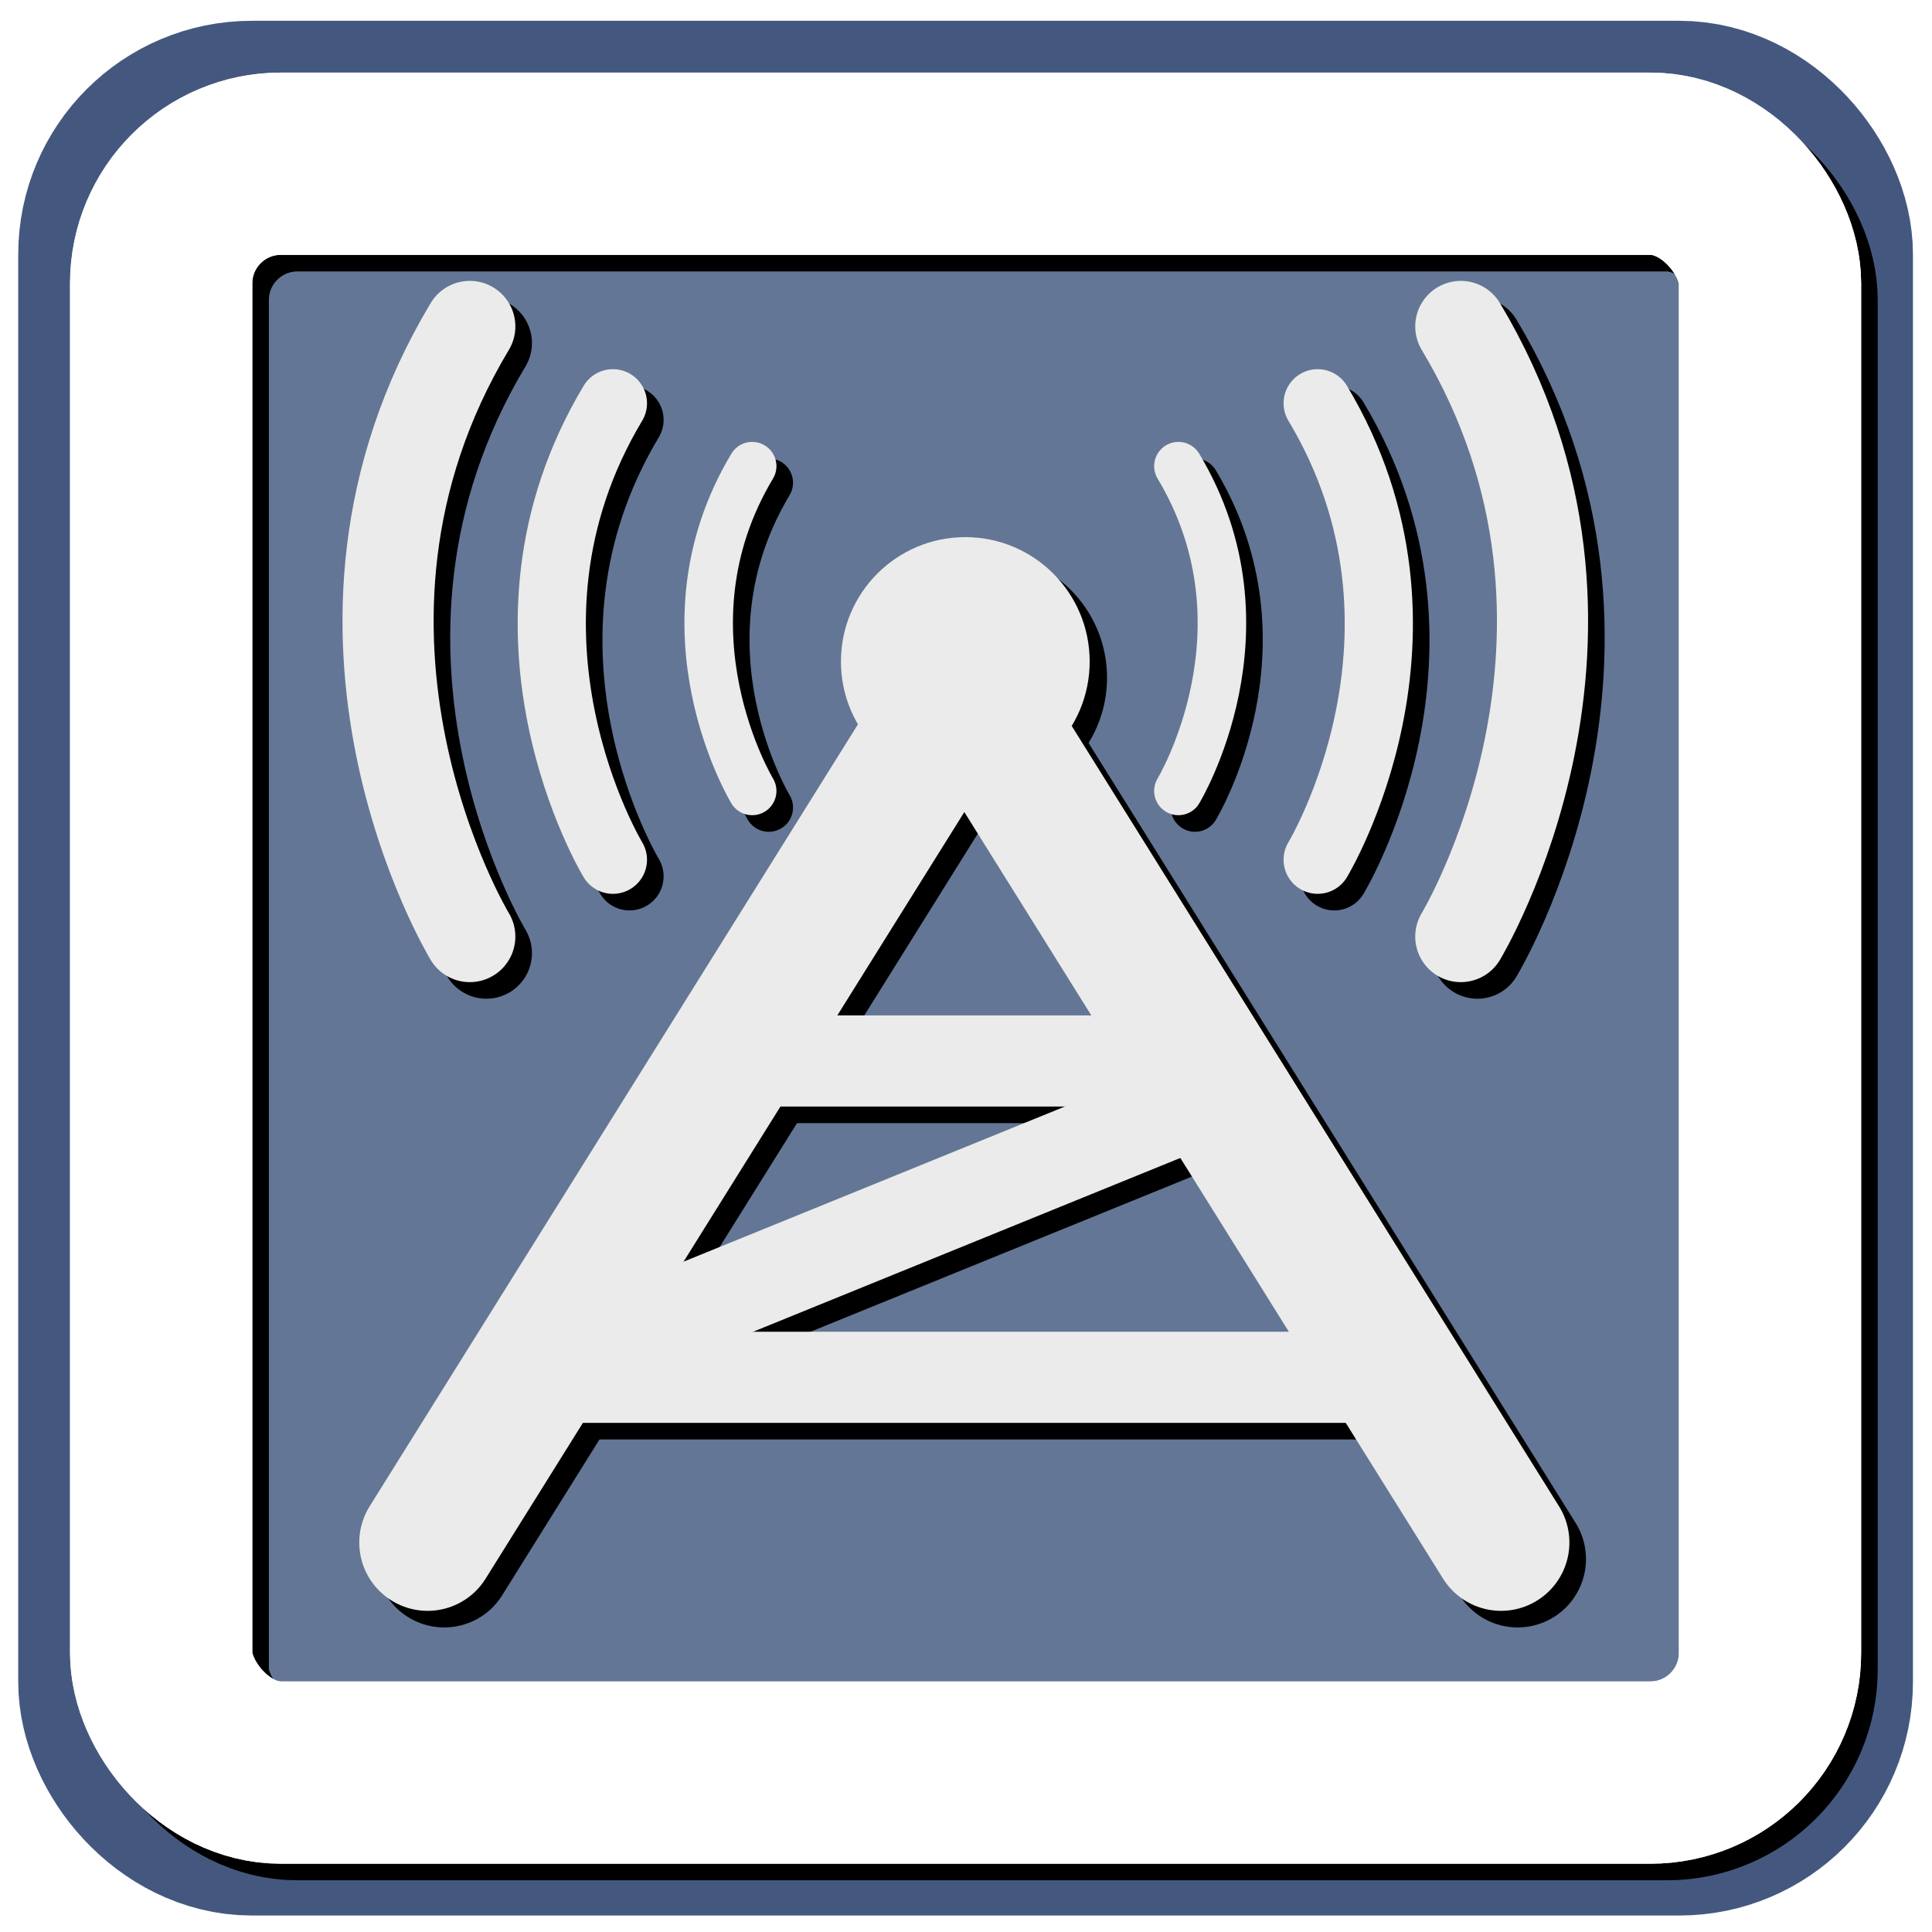 <?xml version="1.0" encoding="UTF-8" standalone="no"?>
<!-- Created with Inkscape (http://www.inkscape.org/) -->

<svg
   xmlns:dc="http://purl.org/dc/elements/1.1/"
   xmlns:cc="http://creativecommons.org/ns#"
   xmlns:rdf="http://www.w3.org/1999/02/22-rdf-syntax-ns#"
   xmlns:svg="http://www.w3.org/2000/svg"
   xmlns="http://www.w3.org/2000/svg"
   xmlns:xlink="http://www.w3.org/1999/xlink"
   xmlns:sodipodi="http://sodipodi.sourceforge.net/DTD/sodipodi-0.dtd"
   xmlns:inkscape="http://www.inkscape.org/namespaces/inkscape"
   width="212"
   height="212"
   id="svg2251"
   sodipodi:version="0.32"
   inkscape:version="0.47pre4 r22446"
   version="1.0"
   sodipodi:docname="fuppes.svg"
   inkscape:output_extension="org.inkscape.output.svg.inkscape"
   inkscape:export-filename="/home/ulrich/Desktop/fuppes.png"
   inkscape:export-xdpi="20.379999"
   inkscape:export-ydpi="20.379999">
  <defs
     id="defs2253">
    <inkscape:perspective
       sodipodi:type="inkscape:persp3d"
       inkscape:vp_x="0 : 107.5 : 1"
       inkscape:vp_y="0 : 1000 : 0"
       inkscape:vp_z="215 : 107.5 : 1"
       inkscape:persp3d-origin="107.5 : 71.666667 : 1"
       id="perspective66" />
    <filter
       inkscape:collect="always"
       id="filter5254"
       color-interpolation-filters="sRGB">
      <feGaussianBlur
         inkscape:collect="always"
         stdDeviation="2.26"
         id="feGaussianBlur5256" />
    </filter>
    <linearGradient
       id="linearGradient7337">
      <stop
         style="stop-color:#637695;stop-opacity:1;"
         offset="0"
         id="stop7339" />
      <stop
         style="stop-color:#44587f;stop-opacity:1;"
         offset="1"
         id="stop7341" />
    </linearGradient>
    <linearGradient
       inkscape:collect="always"
       xlink:href="#linearGradient7337"
       id="linearGradient10173"
       gradientUnits="userSpaceOnUse"
       x1="241.286"
       y1="53.648"
       x2="400.143"
       y2="205.219"
       gradientTransform="translate(502.857,409.533)" />
    <filter
       inkscape:collect="always"
       id="filter6321"
       color-interpolation-filters="sRGB">
      <feGaussianBlur
         inkscape:collect="always"
         stdDeviation="2.14"
         id="feGaussianBlur6323" />
    </filter>
    <filter
       inkscape:collect="always"
       id="filter6311"
       color-interpolation-filters="sRGB">
      <feGaussianBlur
         inkscape:collect="always"
         stdDeviation="1.542"
         id="feGaussianBlur6313" />
    </filter>
    <linearGradient
       id="linearGradient8317">
      <stop
         style="stop-color:#ffffff;stop-opacity:1;"
         offset="0"
         id="stop8319" />
      <stop
         style="stop-color:#ebebeb;stop-opacity:0;"
         offset="1"
         id="stop8321" />
    </linearGradient>
    <linearGradient
       inkscape:collect="always"
       xlink:href="#linearGradient8317"
       id="linearGradient10142"
       gradientUnits="userSpaceOnUse"
       x1="252.96"
       y1="63.383"
       x2="282.558"
       y2="85.511"
       gradientTransform="translate(502.857,409.533)" />
    <linearGradient
       inkscape:collect="always"
       xlink:href="#linearGradient7337"
       id="linearGradient2904"
       gradientUnits="userSpaceOnUse"
       gradientTransform="translate(502.857,409.533)"
       x1="241.286"
       y1="53.648"
       x2="400.143"
       y2="205.219" />
    <linearGradient
       inkscape:collect="always"
       xlink:href="#linearGradient8317"
       id="linearGradient2906"
       gradientUnits="userSpaceOnUse"
       gradientTransform="translate(502.857,409.533)"
       x1="252.96"
       y1="63.383"
       x2="282.558"
       y2="85.511" />
  </defs>
  <sodipodi:namedview
     id="base"
     pagecolor="#ffffff"
     bordercolor="#666666"
     borderopacity="1.0"
     inkscape:pageopacity="0.0"
     inkscape:pageshadow="2"
     inkscape:zoom="1.85"
     inkscape:cx="110"
     inkscape:cy="102.63768"
     inkscape:document-units="px"
     inkscape:current-layer="layer1"
     width="215px"
     height="215px"
     inkscape:window-width="914"
     inkscape:window-height="668"
     inkscape:window-x="5"
     inkscape:window-y="43"
     showgrid="false"
     inkscape:window-maximized="0" />
  <g
     inkscape:label="Ebene 1"
     inkscape:groupmode="layer"
     id="layer1"
     transform="translate(-244.225,-423.306)">
    <g
       id="g2872"
       transform="translate(2,-1)">
      <rect
         ry="13.132"
         rx="13.132"
         y="439.087"
         x="256.725"
         height="182.91"
         width="182.91"
         id="rect2160"
         style="fill:url(#linearGradient2904);fill-opacity:1;stroke:#44587f;stroke-width:25;stroke-linejoin:round;stroke-miterlimit:4;stroke-opacity:1;stroke-dasharray:none" />
      <rect
         transform="matrix(0.91,0,0,0.91,65.941,368.692)"
         style="fill:none;stroke:#000000;stroke-width:21.978;stroke-linecap:round;stroke-linejoin:round;stroke-miterlimit:16.9;stroke-opacity:1;stroke-dasharray:none;filter:url(#filter6321)"
         id="rect6315"
         width="194"
         height="194"
         x="215.153"
         y="82.858"
         rx="14.431"
         ry="14.431" />
      <rect
         ry="13.132"
         rx="13.132"
         y="442.272"
         x="259.91"
         height="176.54"
         width="176.54"
         id="rect2162"
         style="fill:none;stroke:#ebebeb;stroke-width:20;stroke-linecap:round;stroke-linejoin:round;stroke-miterlimit:16.9;stroke-opacity:1;stroke-dasharray:none" />
      <g
         transform="matrix(0.91,0,0,0.91,25.78,378.893)"
         style="filter:url(#filter6311)"
         id="g6293">
        <path
           sodipodi:nodetypes="cc"
           id="path5288"
           d="M 291.415,237.904 355.852,134.714"
           style="fill:#000000;fill-opacity:1;fill-rule:evenodd;stroke:#000000;stroke-width:16.484;stroke-linecap:round;stroke-linejoin:round;stroke-miterlimit:4;stroke-opacity:1;stroke-dasharray:none;marker-start:none" />
        <path
           transform="matrix(1.061,0,0,1.024,194.5,-170.199)"
           d="m 166.675,294.748 c 0,8.089 -6.332,14.647 -14.142,14.647 -7.81,0 -14.142,-6.558 -14.142,-14.647 0,-8.089 6.332,-14.647 14.142,-14.647 7.81,0 14.142,6.558 14.142,14.647 z"
           sodipodi:ry="14.647212"
           sodipodi:rx="14.142136"
           sodipodi:cy="294.74777"
           sodipodi:cx="152.53304"
           id="path5290"
           style="fill:#000000;fill-opacity:1;stroke:none"
           sodipodi:type="arc" />
        <path
           style="fill:#000000;fill-opacity:1;fill-rule:evenodd;stroke:#000000;stroke-width:16.484;stroke-linecap:round;stroke-linejoin:round;stroke-miterlimit:4;stroke-opacity:1;stroke-dasharray:none;marker-start:none"
           d="M 420.852,237.904 356.415,134.714"
           id="path5292"
           sodipodi:nodetypes="cc" />
        <path
           id="path5294"
           d="m 326.857,179.84 57.143,0"
           style="fill:#000000;fill-opacity:1;fill-rule:evenodd;stroke:#000000;stroke-width:10.989;stroke-linecap:butt;stroke-linejoin:miter;stroke-miterlimit:4;stroke-opacity:1;stroke-dasharray:none" />
        <path
           sodipodi:nodetypes="cc"
           id="path5296"
           d="m 305.33,217.985 101.429,0"
           style="fill:#000000;fill-opacity:1;fill-rule:evenodd;stroke:#000000;stroke-width:10.989;stroke-linecap:butt;stroke-linejoin:miter;stroke-miterlimit:4;stroke-opacity:1;stroke-dasharray:none" />
        <path
           id="path5298"
           d="m 303.286,217.697 84.286,-34.286"
           style="fill:#000000;fill-opacity:1;fill-rule:evenodd;stroke:#000000;stroke-width:10.989;stroke-linecap:butt;stroke-linejoin:miter;stroke-miterlimit:4;stroke-opacity:1;stroke-dasharray:none" />
        <path
           sodipodi:nodetypes="cc"
           id="path5300"
           d="m 415.999,91.268 c 22.174,36.98 0,73.571 0,73.571"
           style="fill:none;stroke:#000000;stroke-width:10.989;stroke-linecap:round;stroke-linejoin:miter;stroke-miterlimit:4;stroke-opacity:1;stroke-dasharray:none" />
        <path
           sodipodi:nodetypes="cc"
           id="path5302"
           d="m 398.741,100.532 c 16.59,27.668 0,55.044 0,55.044"
           style="fill:none;stroke:#000000;stroke-width:8.222;stroke-linecap:round;stroke-linejoin:miter;stroke-miterlimit:4;stroke-opacity:1;stroke-dasharray:none" />
        <path
           sodipodi:nodetypes="cc"
           id="path5304"
           d="m 381.947,108.115 c 11.804,19.686 0,39.164 0,39.164"
           style="fill:none;stroke:#000000;stroke-width:5.85;stroke-linecap:round;stroke-linejoin:miter;stroke-miterlimit:4;stroke-opacity:1;stroke-dasharray:none" />
        <path
           style="fill:none;stroke:#000000;stroke-width:10.989;stroke-linecap:round;stroke-linejoin:miter;stroke-miterlimit:4;stroke-opacity:1;stroke-dasharray:none"
           d="m 296.501,91.268 c -22.174,36.98 0,73.571 0,73.571"
           id="path5306"
           sodipodi:nodetypes="cc" />
        <path
           style="fill:none;stroke:#000000;stroke-width:8.222;stroke-linecap:round;stroke-linejoin:miter;stroke-miterlimit:4;stroke-opacity:1;stroke-dasharray:none"
           d="m 313.759,100.532 c -16.59,27.668 0,55.044 0,55.044"
           id="path5308"
           sodipodi:nodetypes="cc" />
        <path
           style="fill:none;stroke:#000000;stroke-width:5.85;stroke-linecap:round;stroke-linejoin:miter;stroke-miterlimit:4;stroke-opacity:1;stroke-dasharray:none"
           d="m 330.552,108.115 c -11.804,19.686 0,39.164 0,39.164"
           id="path5310"
           sodipodi:nodetypes="cc" />
      </g>
      <path
         transform="matrix(0.965,0,0,0.932,200.955,222.191)"
         d="m 166.675,294.748 c 0,8.089 -6.332,14.647 -14.142,14.647 -7.81,0 -14.142,-6.558 -14.142,-14.647 0,-8.089 6.332,-14.647 14.142,-14.647 7.81,0 14.142,6.558 14.142,14.647 z"
         sodipodi:ry="14.647212"
         sodipodi:rx="14.142136"
         sodipodi:cy="294.74777"
         sodipodi:cx="152.53304"
         id="path3154"
         style="fill:#ebebeb;fill-opacity:1;stroke:none"
         sodipodi:type="arc" />
      <g
         transform="matrix(0.91,0,0,0.91,65.941,368.692)"
         style="fill:none;stroke:#ebebeb;stroke-width:1.099;stroke-opacity:1"
         id="g10202">
        <path
           style="fill:none;stroke:#ebebeb;stroke-width:16.484;stroke-linecap:round;stroke-linejoin:round;stroke-miterlimit:4;stroke-opacity:1;stroke-dasharray:none;marker-start:none"
           d="M 245.282,247.113 309.719,143.924"
           id="path4134"
           sodipodi:nodetypes="cc" />
        <path
           sodipodi:nodetypes="cc"
           id="path5104"
           d="M 374.719,247.113 310.282,143.924"
           style="fill:none;stroke:#ebebeb;stroke-width:16.484;stroke-linecap:round;stroke-linejoin:round;stroke-miterlimit:4;stroke-opacity:1;stroke-dasharray:none;marker-start:none" />
        <path
           style="fill:none;stroke:#ebebeb;stroke-width:10.989;stroke-linecap:butt;stroke-linejoin:miter;stroke-miterlimit:4;stroke-opacity:1;stroke-dasharray:none"
           d="m 280.725,189.049 57.143,0"
           id="path5106" />
        <path
           style="fill:none;stroke:#ebebeb;stroke-width:10.989;stroke-linecap:butt;stroke-linejoin:miter;stroke-miterlimit:4;stroke-opacity:1;stroke-dasharray:none"
           d="m 259.197,227.195 101.429,0"
           id="path6077"
           sodipodi:nodetypes="cc" />
        <path
           style="fill:none;stroke:#ebebeb;stroke-width:10.989;stroke-linecap:butt;stroke-linejoin:miter;stroke-miterlimit:4;stroke-opacity:1;stroke-dasharray:none"
           d="m 257.153,226.906 84.286,-34.286"
           id="path6081" />
        <path
           style="fill:none;stroke:#ebebeb;stroke-width:10.989;stroke-linecap:round;stroke-linejoin:miter;stroke-miterlimit:4;stroke-opacity:1;stroke-dasharray:none"
           d="m 369.866,100.478 c 22.174,36.98 0,73.571 0,73.571"
           id="path6083"
           sodipodi:nodetypes="cc" />
        <path
           style="fill:none;stroke:#ebebeb;stroke-width:8.222;stroke-linecap:round;stroke-linejoin:miter;stroke-miterlimit:4;stroke-opacity:1;stroke-dasharray:none"
           d="m 352.608,109.741 c 16.59,27.668 0,55.044 0,55.044"
           id="path6093"
           sodipodi:nodetypes="cc" />
        <path
           style="fill:none;stroke:#ebebeb;stroke-width:5.85;stroke-linecap:round;stroke-linejoin:miter;stroke-miterlimit:4;stroke-opacity:1;stroke-dasharray:none"
           d="m 335.815,117.324 c 11.804,19.686 0,39.164 0,39.164"
           id="path6095"
           sodipodi:nodetypes="cc" />
        <path
           sodipodi:nodetypes="cc"
           id="path6097"
           d="m 250.368,100.478 c -22.174,36.98 0,73.571 0,73.571"
           style="fill:none;stroke:#ebebeb;stroke-width:10.989;stroke-linecap:round;stroke-linejoin:miter;stroke-miterlimit:4;stroke-opacity:1;stroke-dasharray:none" />
        <path
           sodipodi:nodetypes="cc"
           id="path6099"
           d="m 267.626,109.741 c -16.59,27.668 0,55.044 0,55.044"
           style="fill:none;stroke:#ebebeb;stroke-width:8.222;stroke-linecap:round;stroke-linejoin:miter;stroke-miterlimit:4;stroke-opacity:1;stroke-dasharray:none" />
        <path
           sodipodi:nodetypes="cc"
           id="path6101"
           d="m 284.42,117.324 c -11.804,19.686 0,39.164 0,39.164"
           style="fill:none;stroke:#ebebeb;stroke-width:5.85;stroke-linecap:round;stroke-linejoin:miter;stroke-miterlimit:4;stroke-opacity:1;stroke-dasharray:none" />
      </g>
      <rect
         style="fill:none;stroke:url(#linearGradient2906);stroke-width:20;stroke-linecap:round;stroke-linejoin:round;stroke-miterlimit:16.9;stroke-opacity:1;stroke-dasharray:none"
         id="rect8315"
         width="176.54"
         height="176.54"
         x="259.91"
         y="442.272"
         rx="13.132"
         ry="13.132" />
    </g>
  </g>
</svg>
